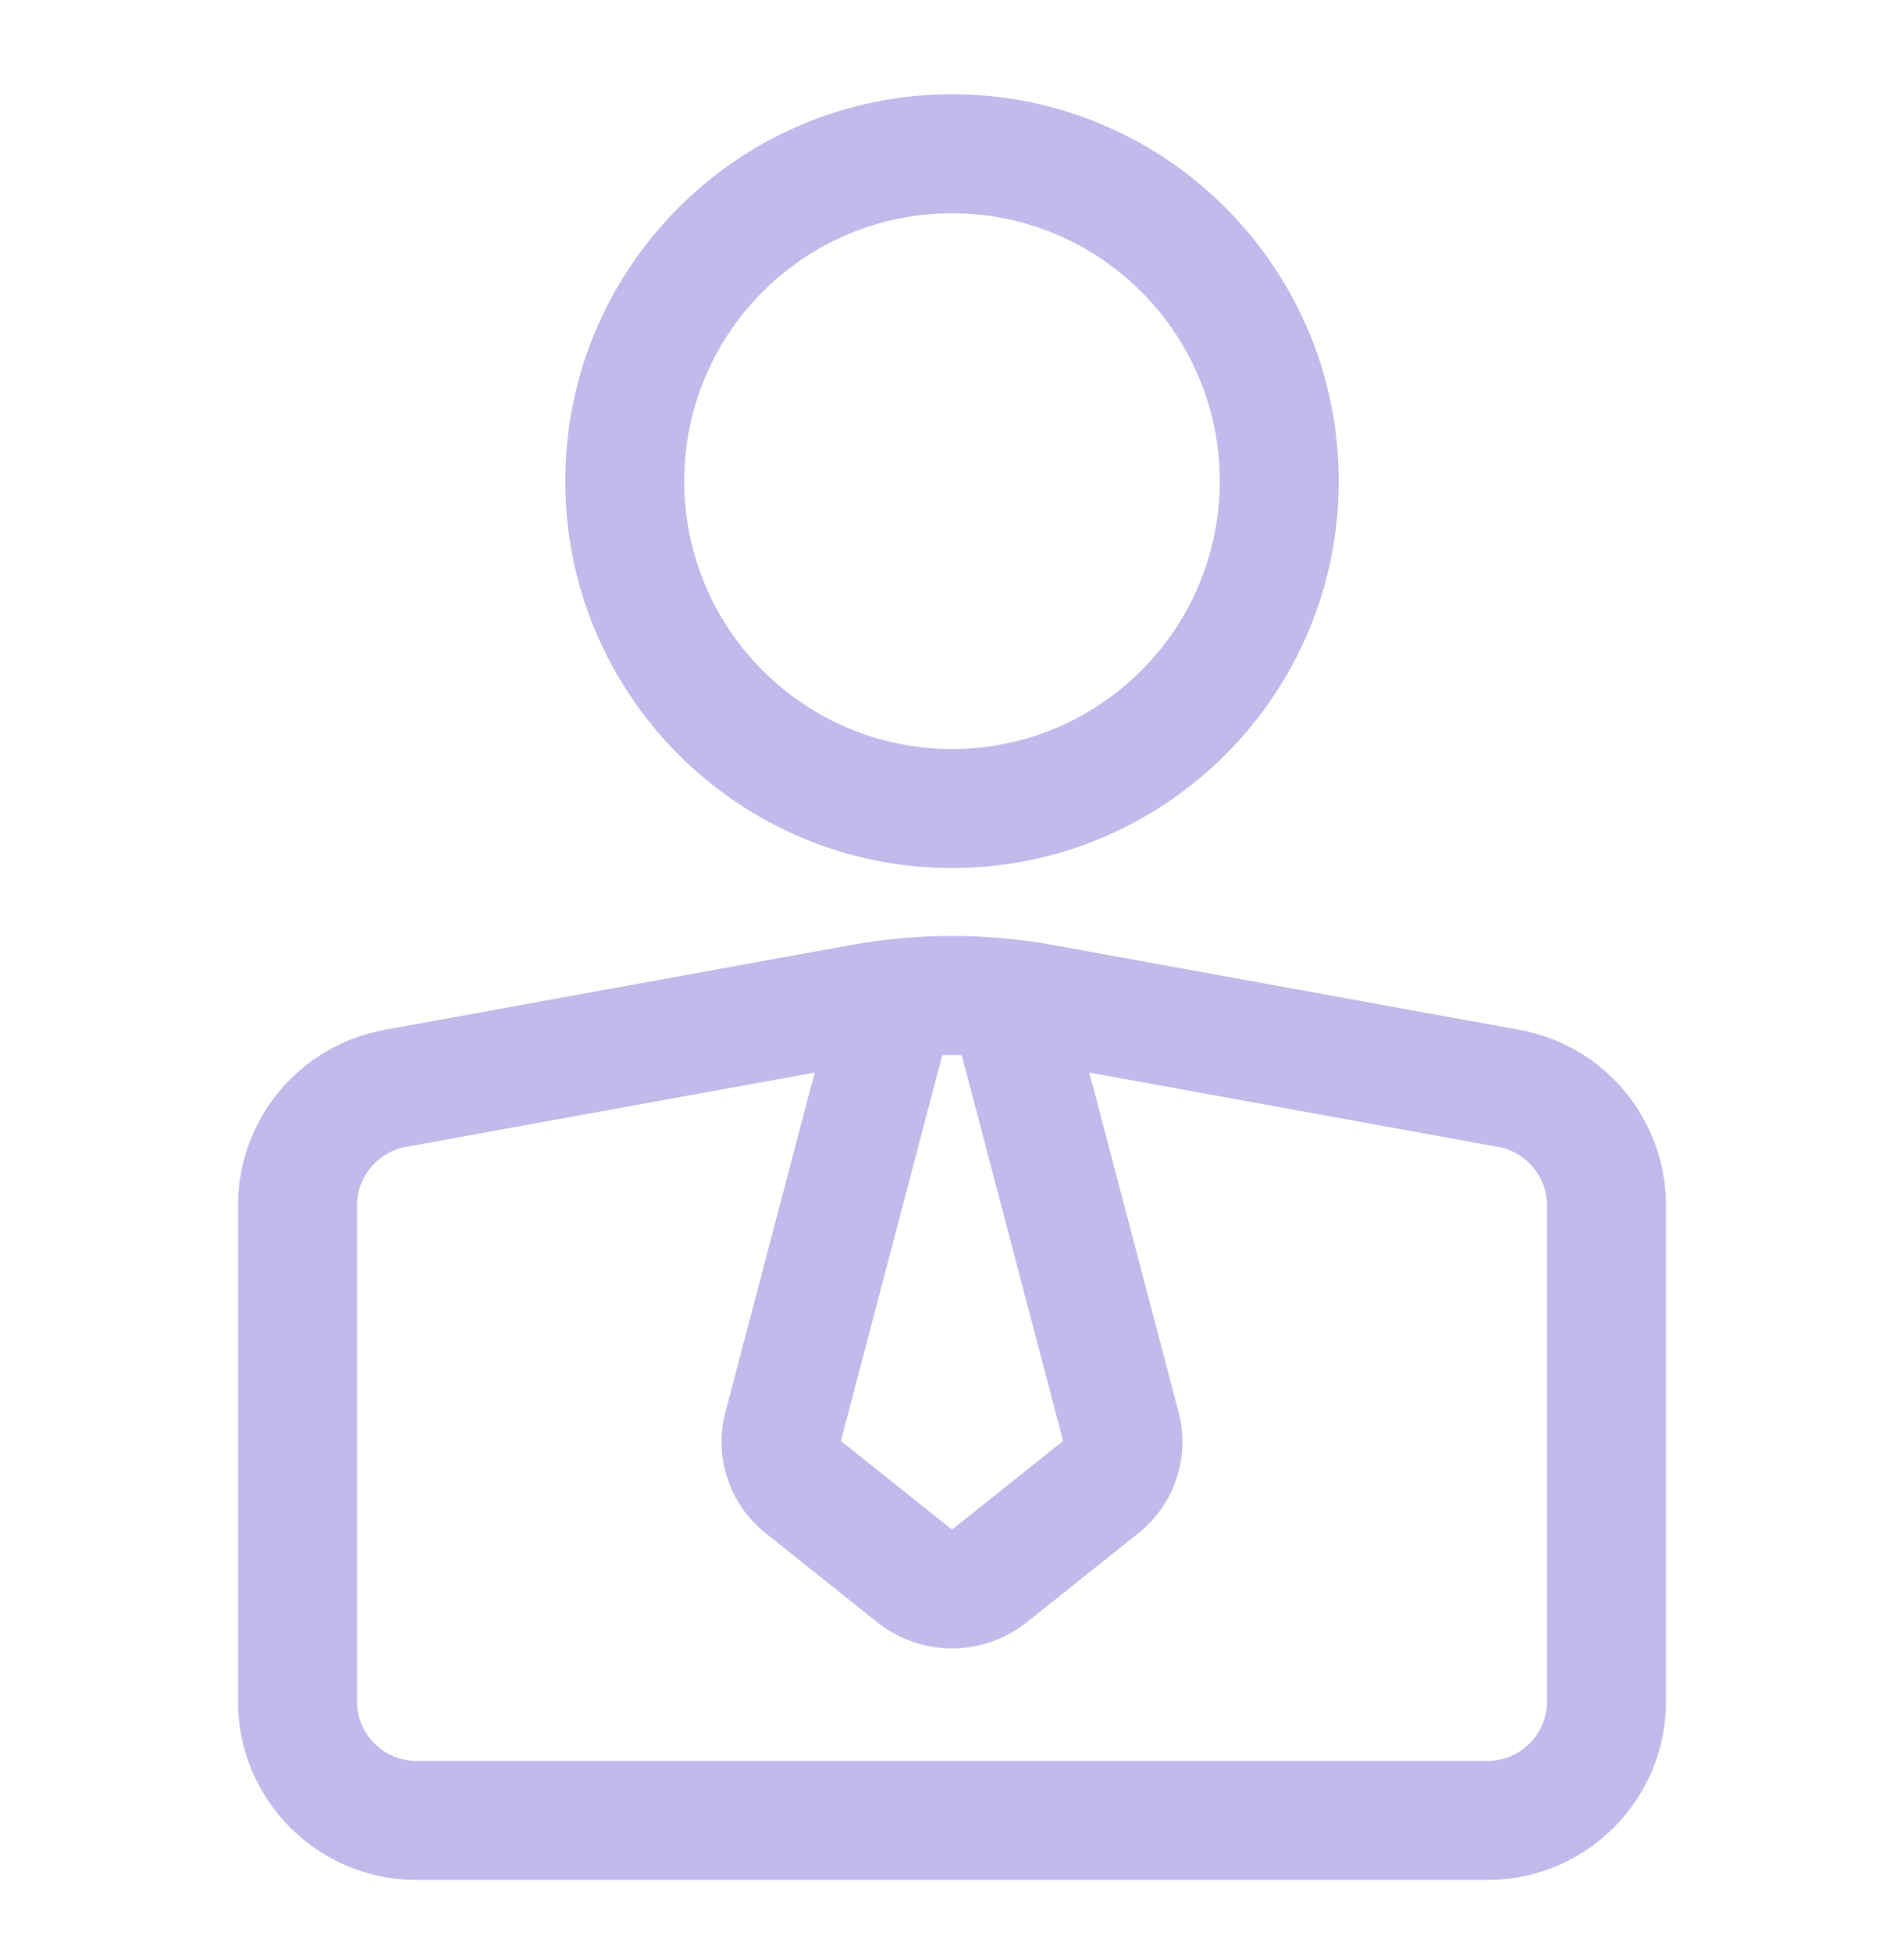 <svg xmlns="http://www.w3.org/2000/svg" width="40" height="41" viewBox="0 0 40 41" fill="none">
<g clip-path="url(#clip0_74_1607)">
<path fill-rule="evenodd" clip-rule="evenodd" d="M5 35.729C5 37.8 6.679 39.479 8.75 39.479H31.25C33.321 39.479 35 37.8 35 35.729C35 32.812 35 28.041 35 25.315C35 23.503 33.704 21.95 31.921 21.627C29.279 21.145 24.723 20.317 22.145 19.849C20.726 19.59 19.274 19.59 17.855 19.849C15.277 20.317 10.721 21.145 8.079 21.627C6.296 21.95 5 23.503 5 25.315V35.729ZM22.885 22.524L24.761 29.658C25.008 30.594 24.677 31.588 23.92 32.193C23.28 32.703 22.271 33.508 21.571 34.068C20.652 34.8 19.348 34.8 18.429 34.068C17.729 33.508 16.72 32.703 16.08 32.193C15.322 31.588 14.992 30.594 15.239 29.658L17.115 22.524L8.526 24.085C7.933 24.194 7.5 24.712 7.5 25.315V35.729C7.5 36.419 8.06 36.979 8.75 36.979C13.98 36.979 26.02 36.979 31.25 36.979C31.94 36.979 32.5 36.419 32.5 35.729C32.5 32.812 32.5 28.041 32.5 25.315C32.5 24.712 32.068 24.194 31.474 24.085L22.885 22.524ZM20.204 22.158C20.067 22.154 19.933 22.154 19.796 22.158L17.666 30.26L19.989 32.113C19.995 32.119 20.005 32.119 20.011 32.113L22.334 30.26L20.204 22.158ZM20 1.979C15.516 1.979 11.875 5.62 11.875 10.104C11.875 14.588 15.516 18.229 20 18.229C24.484 18.229 28.125 14.588 28.125 10.104C28.125 5.62 24.484 1.979 20 1.979ZM20 4.479C23.105 4.479 25.625 6.999 25.625 10.104C25.625 13.209 23.105 15.729 20 15.729C16.895 15.729 14.375 13.209 14.375 10.104C14.375 6.999 16.895 4.479 20 4.479Z" fill="#C1BBEB"/>
</g>
<defs>
<clipPath id="clip0_74_1607">
<rect width="40" height="40" fill="white" transform="translate(0 0.729)"/>
</clipPath>
</defs>
</svg>